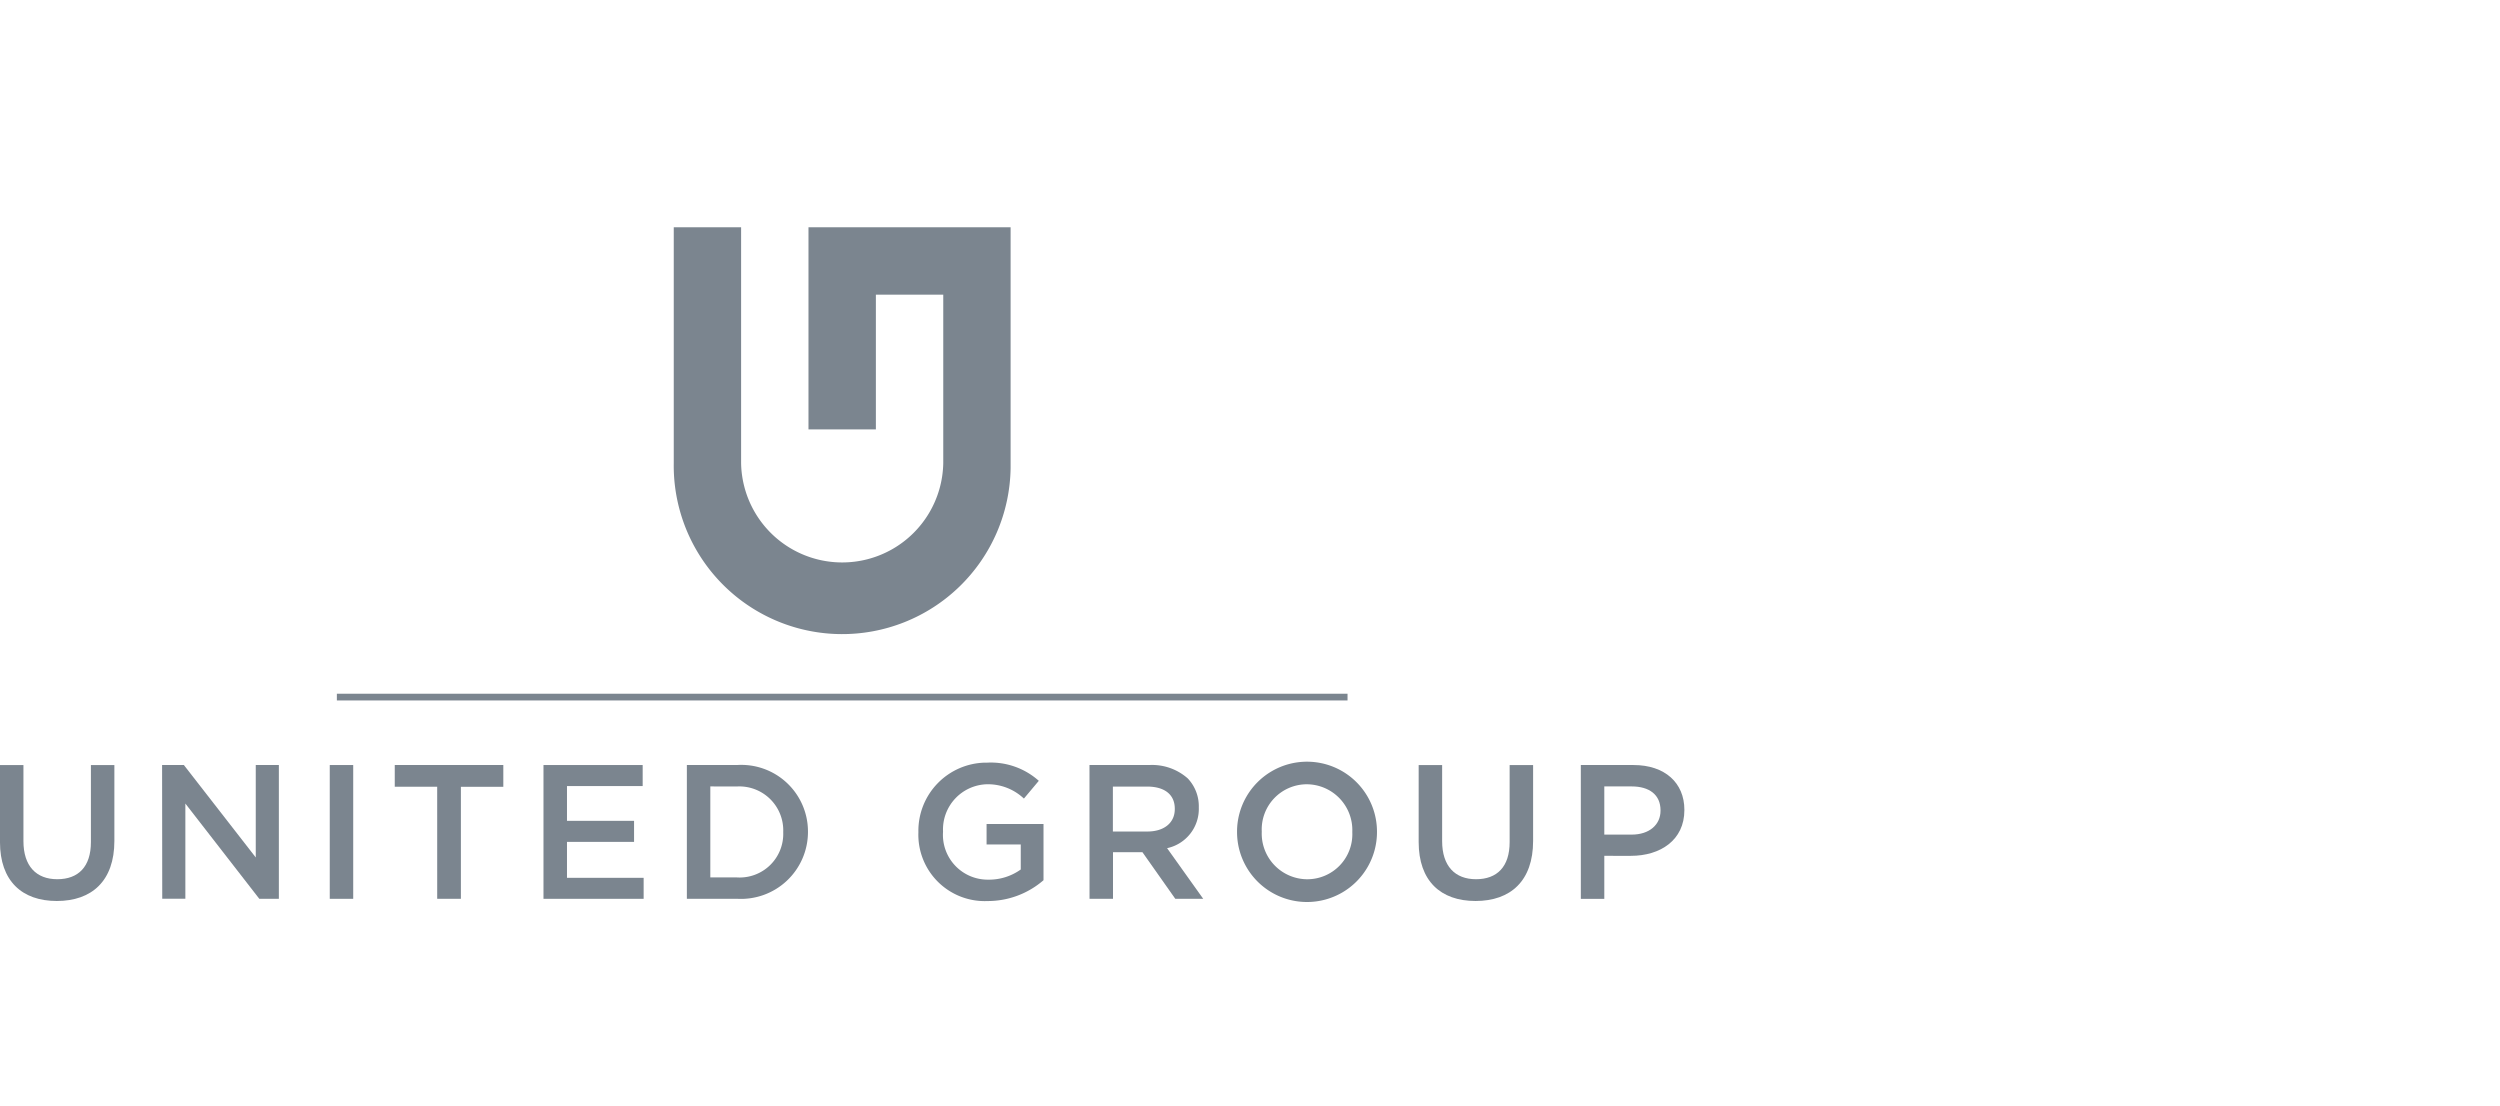 <svg xmlns="http://www.w3.org/2000/svg" width="165" height="73" viewBox="0 0 165 73">
  <g id="UNITED_LOGO" data-name="UNITED LOGO" transform="translate(20192 2931)">
    <rect id="Rectangle_599" data-name="Rectangle 599" width="165" height="73" transform="translate(-20192 -2931)" fill="none"/>
    <g id="Group_881" data-name="Group 881" transform="translate(-21545.416 -4996.324)">
      <path id="Path_1222" data-name="Path 1222" d="M1406.776,2080.324v13.34h4.448v-8.893h4.447v11.118a6.672,6.672,0,0,1-13.342,0v-15.565h-4.445v15.565a11.117,11.117,0,1,0,22.232.338c0-.113,0-.225,0-.338v-15.565Z" fill="#7b858f"/>
      <path id="Path_1223" data-name="Path 1223" d="M1353.415,2120.9v-5.08h1.548v5.02c0,1.642.844,2.512,2.233,2.512s2.22-.821,2.22-2.447v-5.085h1.549v5.007c0,2.638-1.49,3.962-3.8,3.962S1353.415,2123.456,1353.415,2120.9Z" fill="#7b858f"/>
      <path id="Path_1224" data-name="Path 1224" d="M1364.114,2115.816h1.438l4.744,6.1v-6.1h1.525v8.83h-1.29l-4.881-6.288v6.283h-1.526Z" fill="#7b858f"/>
      <path id="Path_1225" data-name="Path 1225" d="M1375.18,2115.816h1.548v8.83h-1.548Z" fill="#7b858f"/>
      <path id="Path_1226" data-name="Path 1226" d="M1382.27,2117.248h-2.8v-1.432h7.165v1.437h-2.8v7.393h-1.564Z" fill="#7b858f"/>
      <path id="Path_1227" data-name="Path 1227" d="M1389.286,2115.816h6.546v1.388h-4.995v2.295h4.427v1.389h-4.427v2.372h5.059v1.386h-6.61Z" fill="#7b858f"/>
      <path id="Path_1228" data-name="Path 1228" d="M1398.749,2115.816h3.3a4.4,4.4,0,0,1,4.693,4.388v.026a4.421,4.421,0,0,1-4.693,4.413h-3.3Zm1.548,1.412v6.006h1.748a2.878,2.878,0,0,0,3.064-2.979v-.023a2.9,2.9,0,0,0-3.064-3Z" fill="#7b858f"/>
      <path id="Path_1229" data-name="Path 1229" d="M1414.03,2120.25v-.023a4.5,4.5,0,0,1,4.428-4.569h.125a4.757,4.757,0,0,1,3.394,1.2l-.983,1.172a3.459,3.459,0,0,0-2.473-.944,2.986,2.986,0,0,0-2.865,3.115v.026a2.956,2.956,0,0,0,3,3.154,3.592,3.592,0,0,0,2.13-.671v-1.652h-2.256v-1.35h3.758v3.709a5.615,5.615,0,0,1-3.683,1.376A4.382,4.382,0,0,1,1414.03,2120.25Z" fill="#7b858f"/>
      <path id="Path_1230" data-name="Path 1230" d="M1425.322,2115.816h3.937a3.554,3.554,0,0,1,2.547.882,2.67,2.67,0,0,1,.731,1.905v.026a2.649,2.649,0,0,1-2.093,2.674l2.385,3.343h-1.843l-2.169-3.077h-1.943v3.077h-1.549Zm3.823,4.388c1.11,0,1.807-.581,1.807-1.477v-.026c0-.944-.681-1.463-1.828-1.463h-2.258v2.966Z" fill="#7b858f"/>
      <path id="Path_1231" data-name="Path 1231" d="M1435.061,2120.25v-.023a4.618,4.618,0,1,1,9.236-.026h0v.026a4.618,4.618,0,0,1-9.236.023Zm7.607,0v-.023a3.023,3.023,0,0,0-3-3.141,2.981,2.981,0,0,0-2.976,3.115v.026a3.015,3.015,0,0,0,3,3.128,2.973,2.973,0,0,0,2.976-3.1Z" fill="#7b858f"/>
      <path id="Path_1232" data-name="Path 1232" d="M1447.048,2120.9v-5.08h1.549v5.02c0,1.642.847,2.512,2.236,2.512s2.219-.821,2.219-2.447v-5.085h1.549v5.007c0,2.638-1.489,3.962-3.8,3.962S1447.048,2123.456,1447.048,2120.9Z" fill="#7b858f"/>
      <path id="Path_1233" data-name="Path 1233" d="M1457.75,2115.816h3.48c2.065,0,3.355,1.174,3.355,2.953v.025c0,1.98-1.587,3.015-3.531,3.015H1459.3v2.84h-1.549Zm3.356,4.592c1.172,0,1.905-.656,1.905-1.577v-.026c0-1.033-.746-1.577-1.905-1.577H1459.3v3.18Z" fill="#7b858f"/>
      <rect id="Rectangle_610" data-name="Rectangle 610" width="66.704" height="0.444" transform="translate(1375.649 2111.11)" fill="#7b858f"/>
    </g>
  </g>
</svg>

